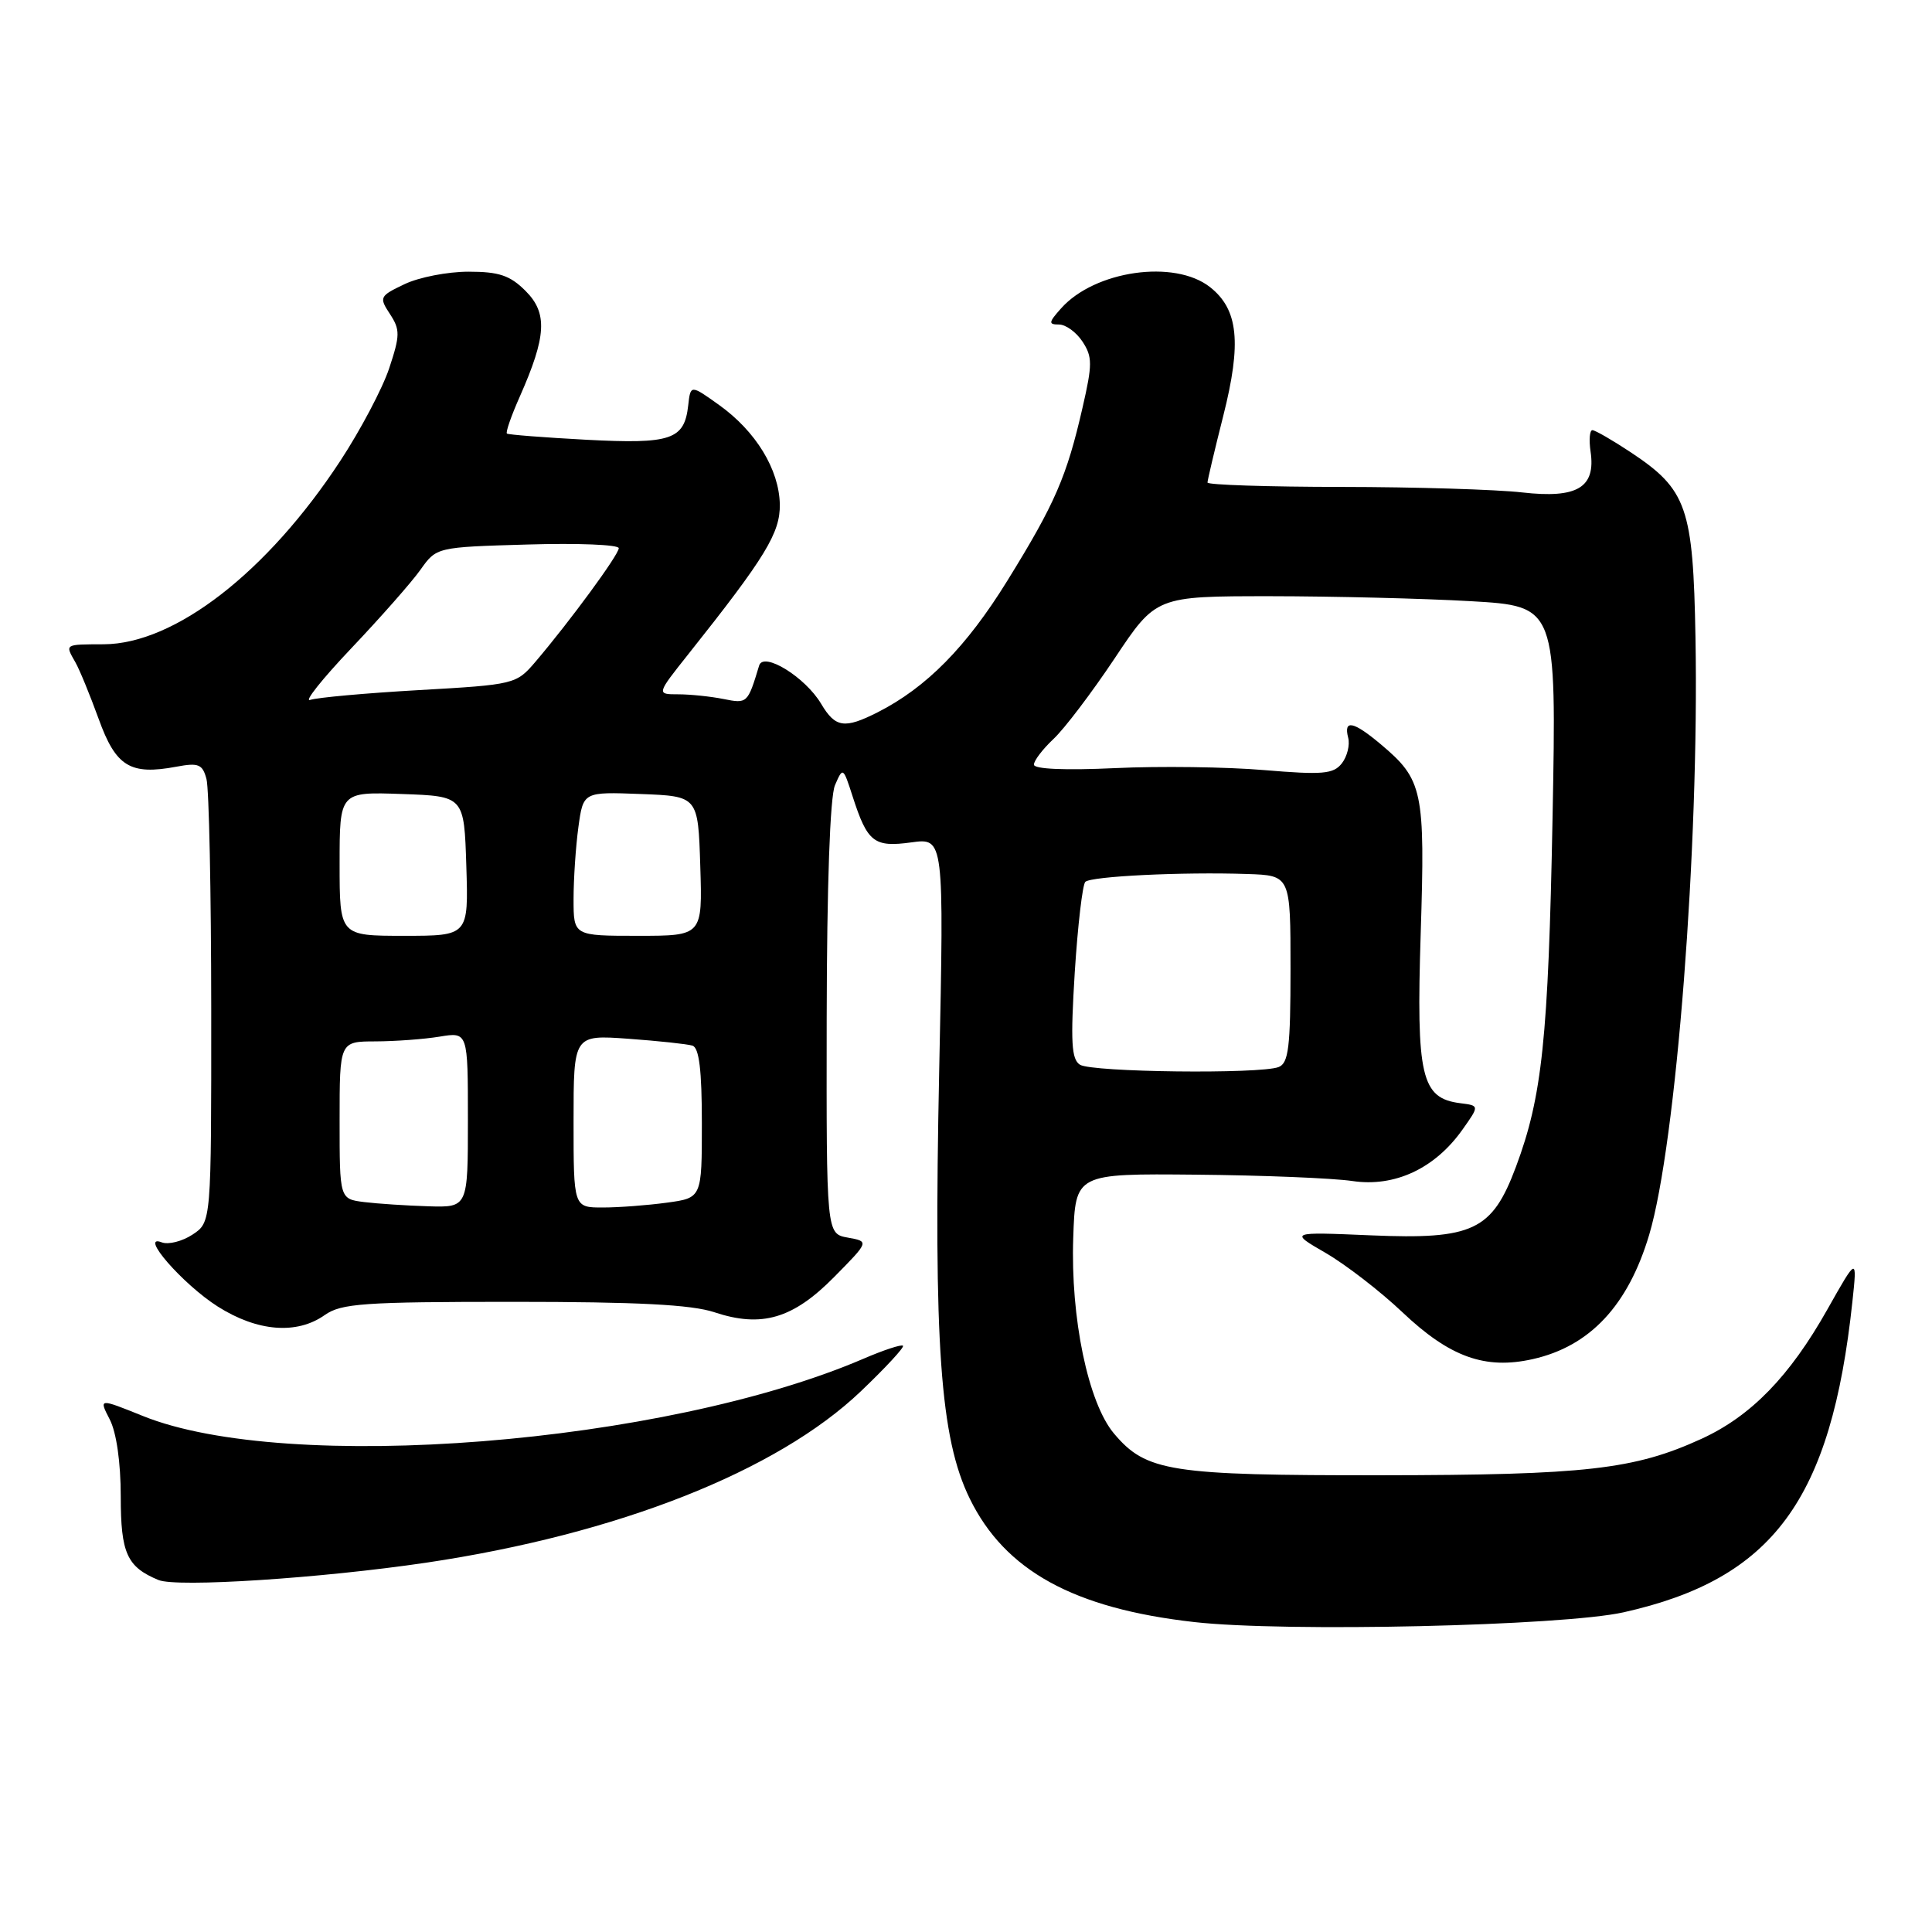 <?xml version="1.0" encoding="UTF-8" standalone="no"?>
<!DOCTYPE svg PUBLIC "-//W3C//DTD SVG 1.1//EN" "http://www.w3.org/Graphics/SVG/1.1/DTD/svg11.dtd" >
<svg xmlns="http://www.w3.org/2000/svg" xmlns:xlink="http://www.w3.org/1999/xlink" version="1.1" viewBox="0 0 256 256">
 <g >
 <path fill="currentColor"
d=" M 215.13 213.64 C 234.94 209.21 242.64 198.76 245.45 172.50 C 246.09 166.50 246.09 166.50 242.14 173.50 C 237.14 182.38 232.02 187.64 225.46 190.65 C 216.56 194.72 210.15 195.45 183.00 195.48 C 155.02 195.50 151.87 195.01 147.60 189.94 C 144.18 185.87 141.84 174.62 142.21 164.00 C 142.50 155.50 142.50 155.50 158.50 155.65 C 167.30 155.73 176.61 156.11 179.19 156.49 C 184.79 157.33 190.12 154.85 193.77 149.70 C 196.04 146.50 196.04 146.50 193.50 146.18 C 188.32 145.53 187.65 142.67 188.25 123.70 C 188.85 104.74 188.55 103.32 182.96 98.62 C 179.33 95.57 178.01 95.30 178.64 97.75 C 178.89 98.71 178.51 100.24 177.80 101.15 C 176.68 102.57 175.26 102.69 167.50 102.04 C 162.55 101.62 153.66 101.50 147.75 101.78 C 141.14 102.09 137.00 101.91 137.00 101.32 C 137.00 100.78 138.17 99.26 139.59 97.92 C 141.02 96.59 144.66 91.79 147.69 87.25 C 153.18 79.00 153.18 79.00 168.34 79.00 C 176.68 79.01 188.62 79.30 194.88 79.66 C 206.25 80.32 206.25 80.32 205.72 108.41 C 205.16 137.62 204.35 145.31 200.87 154.61 C 197.71 163.07 195.19 164.26 181.67 163.69 C 170.83 163.23 170.83 163.23 175.67 166.03 C 178.32 167.57 182.91 171.11 185.85 173.90 C 192.10 179.82 196.79 181.51 203.10 180.09 C 210.68 178.39 215.74 172.97 218.53 163.60 C 222.11 151.55 225.16 112.17 224.66 84.49 C 224.35 67.21 223.54 64.88 216.08 59.93 C 213.65 58.32 211.36 57.00 211.00 57.00 C 210.64 57.00 210.53 58.28 210.76 59.84 C 211.46 64.61 209.00 66.08 201.70 65.25 C 198.29 64.86 187.51 64.53 177.75 64.52 C 167.99 64.51 160.01 64.25 160.00 63.94 C 160.00 63.63 160.94 59.65 162.09 55.10 C 164.54 45.41 164.09 41.00 160.33 38.04 C 155.62 34.34 145.06 35.85 140.60 40.86 C 138.93 42.73 138.90 43.00 140.32 43.00 C 141.22 43.00 142.62 44.02 143.44 45.27 C 144.76 47.28 144.76 48.29 143.44 54.02 C 141.35 63.15 139.79 66.75 133.47 76.96 C 128.05 85.73 122.75 91.10 116.30 94.38 C 111.89 96.61 110.69 96.43 108.80 93.25 C 106.70 89.72 101.16 86.30 100.59 88.19 C 99.07 93.21 99.03 93.26 95.86 92.62 C 94.15 92.28 91.45 92.00 89.86 92.00 C 86.98 92.00 86.98 92.00 91.24 86.64 C 101.44 73.81 103.39 70.60 103.33 66.83 C 103.24 62.20 100.15 57.14 95.28 53.66 C 91.50 50.96 91.50 50.96 91.19 53.73 C 90.68 58.27 88.93 58.86 77.69 58.27 C 72.09 57.97 67.35 57.60 67.17 57.45 C 66.98 57.29 67.75 55.08 68.88 52.54 C 72.41 44.56 72.58 41.49 69.65 38.56 C 67.59 36.49 66.12 36.00 62.08 36.00 C 59.32 36.00 55.51 36.74 53.61 37.65 C 50.29 39.23 50.21 39.39 51.67 41.61 C 53.03 43.69 53.02 44.43 51.57 48.80 C 50.68 51.48 47.75 57.02 45.07 61.10 C 35.39 75.85 23.15 85.33 13.75 85.37 C 8.50 85.39 8.60 85.32 9.99 87.76 C 10.54 88.72 11.92 92.09 13.07 95.25 C 15.35 101.58 17.25 102.74 23.38 101.59 C 26.31 101.04 26.84 101.26 27.36 103.23 C 27.70 104.48 27.98 118.20 27.99 133.73 C 28.00 161.95 28.00 161.95 25.51 163.59 C 24.14 164.49 22.31 164.95 21.44 164.62 C 18.33 163.42 24.22 170.18 28.85 173.12 C 34.10 176.45 39.33 176.87 43.03 174.25 C 45.21 172.71 48.18 172.50 68.00 172.50 C 84.45 172.50 91.62 172.87 94.66 173.88 C 100.92 175.96 105.07 174.74 110.52 169.22 C 115.18 164.50 115.18 164.50 112.34 163.99 C 109.50 163.48 109.50 163.48 109.54 134.99 C 109.57 117.22 109.98 105.57 110.64 104.04 C 111.69 101.61 111.72 101.63 112.98 105.54 C 114.94 111.62 115.81 112.30 120.76 111.62 C 125.09 111.03 125.09 111.03 124.45 141.76 C 123.69 178.08 124.58 190.57 128.49 198.56 C 133.16 208.12 142.27 213.13 158.23 214.93 C 170.22 216.29 207.02 215.45 215.13 213.64 Z  M 56.50 207.06 C 81.82 203.29 102.95 194.96 114.07 184.35 C 117.34 181.23 119.85 178.52 119.65 178.32 C 119.45 178.11 117.08 178.89 114.39 180.05 C 88.02 191.37 38.01 195.34 18.92 187.62 C 13.09 185.27 13.09 185.27 14.54 188.08 C 15.43 189.81 16.00 193.78 16.00 198.30 C 16.00 205.82 16.82 207.63 21.00 209.36 C 23.44 210.37 42.51 209.13 56.50 207.06 Z  M 48.25 159.28 C 45.00 158.87 45.00 158.87 45.00 148.44 C 45.00 138.00 45.00 138.00 49.75 137.99 C 52.36 137.98 56.19 137.70 58.25 137.36 C 62.00 136.74 62.00 136.74 62.00 148.37 C 62.00 160.00 62.00 160.00 56.75 159.84 C 53.86 159.75 50.04 159.50 48.25 159.28 Z  M 76.00 148.56 C 76.00 137.12 76.00 137.12 83.25 137.64 C 87.24 137.93 91.06 138.34 91.75 138.55 C 92.64 138.83 93.00 141.79 93.00 148.83 C 93.00 158.73 93.00 158.73 88.36 159.36 C 85.81 159.71 81.98 160.00 79.86 160.00 C 76.00 160.00 76.00 160.00 76.00 148.56 Z  M 143.10 141.08 C 141.97 140.37 141.84 138.06 142.41 128.85 C 142.81 122.61 143.44 117.21 143.81 116.85 C 144.59 116.11 156.66 115.52 165.25 115.81 C 171.00 116.00 171.00 116.00 171.00 128.39 C 171.00 138.77 170.74 140.88 169.42 141.39 C 166.96 142.34 144.67 142.08 143.10 141.08 Z  M 45.00 114.46 C 45.00 104.92 45.00 104.92 53.25 105.21 C 61.50 105.50 61.50 105.50 61.79 114.75 C 62.08 124.00 62.08 124.00 53.54 124.00 C 45.00 124.00 45.00 124.00 45.00 114.46 Z  M 76.00 119.14 C 76.00 116.47 76.29 112.17 76.64 109.60 C 77.28 104.92 77.28 104.92 84.89 105.21 C 92.50 105.50 92.50 105.50 92.79 114.75 C 93.08 124.00 93.08 124.00 84.54 124.00 C 76.00 124.00 76.00 124.00 76.00 119.14 Z  M 46.54 85.91 C 50.41 81.83 54.54 77.15 55.71 75.50 C 57.84 72.50 57.84 72.50 69.92 72.15 C 76.56 71.95 82.00 72.17 81.99 72.64 C 81.98 73.52 75.49 82.36 70.94 87.70 C 68.41 90.66 68.19 90.72 55.55 91.44 C 48.49 91.84 42.00 92.43 41.11 92.74 C 40.23 93.06 42.67 89.99 46.54 85.91 Z "/>
</g>
</svg>